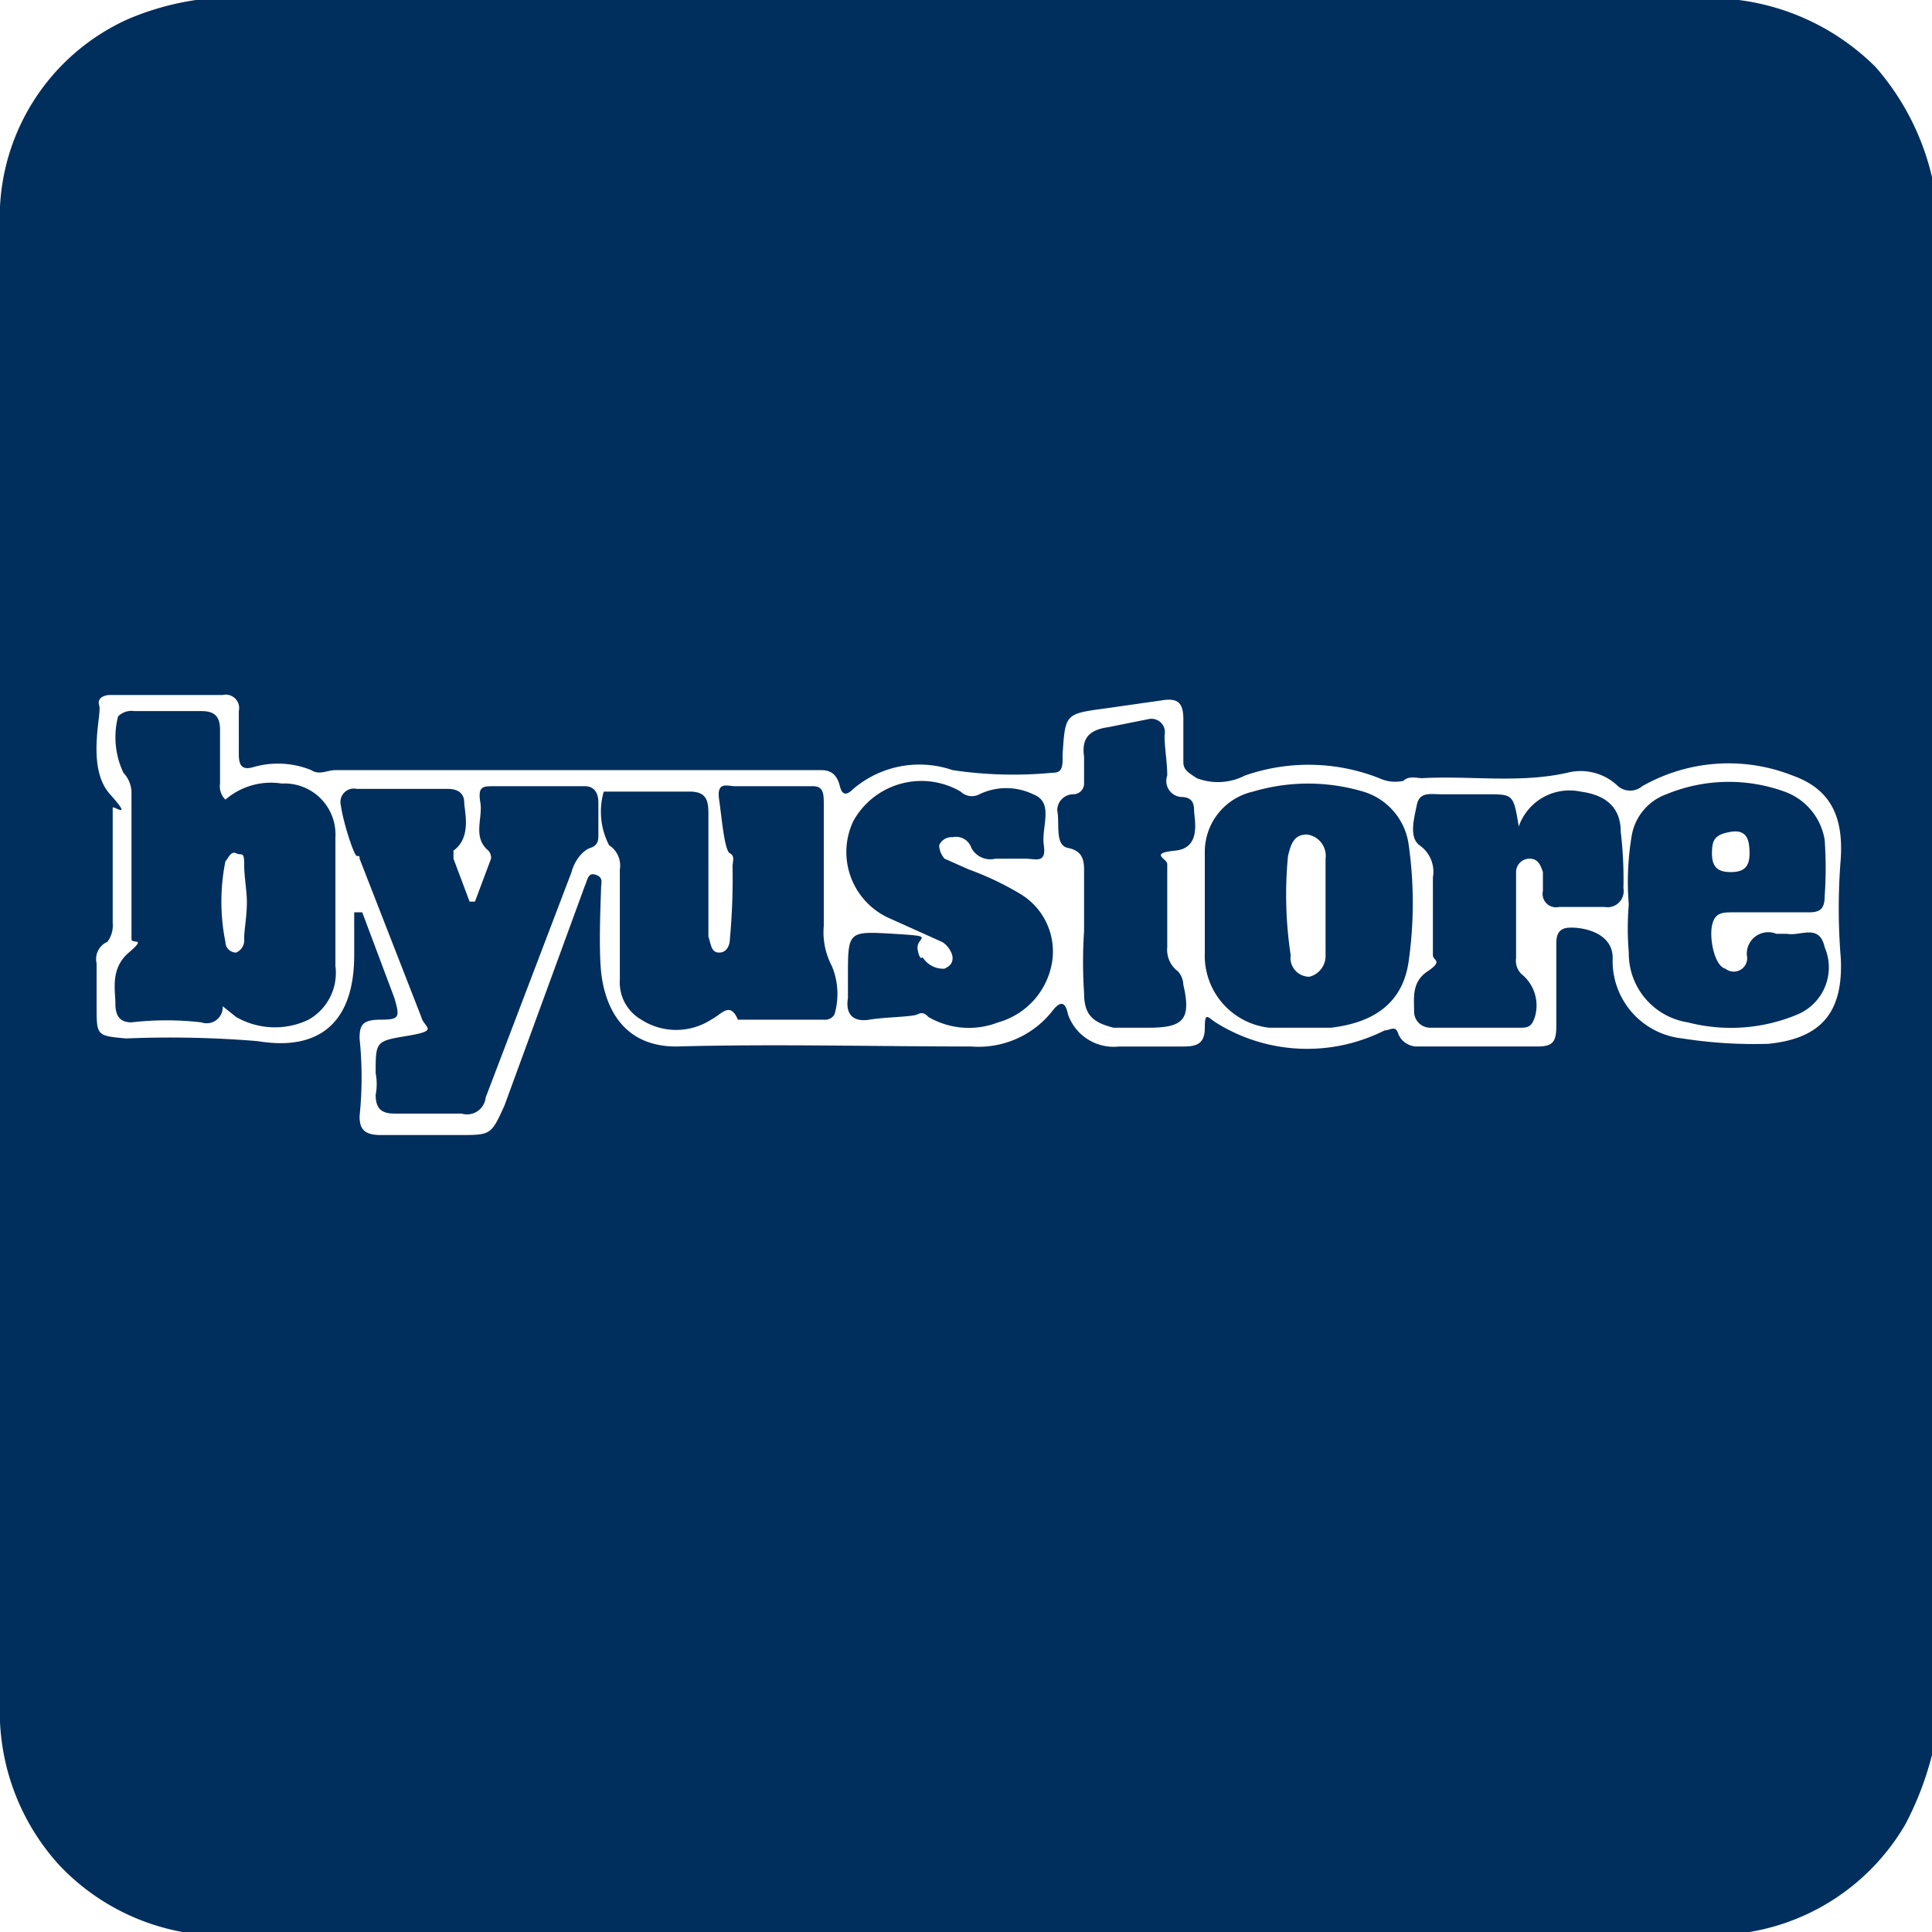 <svg id="Layer_1" data-name="Layer 1" xmlns="http://www.w3.org/2000/svg" viewBox="0 0 72 72"><defs><style>.cls-1{fill:#002e5d;}</style></defs><title>BYU_Store72</title><path class="cls-1" d="M65.2,72H6.8a8.4,8.4,0,0,1-4.6-2.5A8.5,8.5,0,0,1,0,63.4V8.5A8.1,8.1,0,0,1,4.8.7,10.3,10.3,0,0,1,7.3,0H64.8a8.8,8.8,0,0,1,5.1,2.5A9.5,9.5,0,0,1,72,6.6V65.4A11.7,11.7,0,0,1,71,68,8.3,8.3,0,0,1,65.2,72Zm-52-38h.3l1.2,3.2c.2.7.2.8-.5.8s-.8.2-.8.7a14,14,0,0,1,0,2.9c0,.5.2.7.8.7h2.9c1.2,0,1.2,0,1.7-1.1l3-8.2c.1-.2.1-.5.4-.4s.2.3.2.5-.1,2.1,0,3.1.6,2.8,2.8,2.8c3.7-.1,7.3,0,11,0a3.5,3.5,0,0,0,3-1.3c.3-.4.5-.4.6.1a1.8,1.8,0,0,0,1.9,1.2h2.4c.5,0,.8-.1.8-.7s.1-.4.4-.2a6.4,6.4,0,0,0,6.3.3c.2,0,.4-.2.5.1s.4.5.7.5h4.5c.6,0,.7-.2.7-.8V35.2c0-.2,0-.5.3-.6s1.8,0,1.8,1.1a2.9,2.9,0,0,0,2.6,3,17.2,17.2,0,0,0,3.2.2c2-.2,2.8-1.2,2.7-3.2a22.9,22.9,0,0,1,0-3.7c.1-1.6-.4-2.6-1.8-3.1a6.5,6.5,0,0,0-5.6.4.7.7,0,0,1-.9,0,2,2,0,0,0-1.9-.5c-1.8.4-3.6.1-5.4.2-.2,0-.5-.1-.7.1a1.4,1.4,0,0,1-.9-.1,7.2,7.2,0,0,0-5-.1,2.2,2.2,0,0,1-1.8.1c-.3-.2-.5-.3-.5-.6V26.8c0-.6-.2-.8-.8-.7l-2.1.3c-1.5.2-1.5.2-1.6,1.7v.2c0,.4-.1.5-.4.5a15.3,15.3,0,0,1-3.7-.1,3.8,3.8,0,0,0-3.7.7c-.2.2-.4.3-.5-.1s-.3-.6-.7-.6H12.5c-.3,0-.6.2-.9,0a3.3,3.3,0,0,0-2.2-.1c-.4.1-.5-.1-.5-.5V26.5a.5.5,0,0,0-.6-.6H4.1c-.2,0-.5.1-.4.4s-.5,2.3.4,3.3.1.4.1.5v4.3a1,1,0,0,1-.2.7.7.7,0,0,0-.4.8v1.6c0,1.1,0,1.1,1.1,1.2a39.7,39.7,0,0,1,4.9.1c2.4.4,3.6-.8,3.6-3.2Z"/><path class="cls-1" d="M8.4,29.8a2.6,2.6,0,0,1,2.1-.6,1.9,1.9,0,0,1,2,2V36a2,2,0,0,1-1,2,2.9,2.9,0,0,1-2.7-.1l-.5-.4a.6.6,0,0,1-.8.6,11.3,11.3,0,0,0-2.6,0c-.4,0-.6-.2-.6-.7s-.2-1.3.5-1.9.1-.3.1-.5V29.6a1.1,1.1,0,0,0-.3-.8,3.1,3.1,0,0,1-.2-2.1.7.7,0,0,1,.6-.2H7.5c.5,0,.7.2.7.7v2A.7.7,0,0,0,8.4,29.8Zm.8,3.8c0-.4-.1-.9-.1-1.4s-.1-.3-.3-.4-.3.2-.4.3a7.6,7.6,0,0,0,0,3,.4.4,0,0,0,.4.4.5.5,0,0,0,.3-.5C9.1,34.6,9.2,34.2,9.2,33.6Z"/><path class="cls-1" d="M17.7,33.6l.6-1.6a.4.4,0,0,0-.1-.3c-.6-.5-.2-1.2-.3-1.8s.1-.6.5-.6h3.4c.3,0,.5.2.5.6v1.2c0,.2,0,.4-.3.5s-.6.5-.7.9l-3.2,8.4a.7.7,0,0,1-.9.6H14.7c-.5,0-.7-.2-.7-.7a2.1,2.1,0,0,0,0-.8c0-1.2,0-1.2,1.2-1.4s.6-.3.5-.7L13.4,32c0-.1,0-.1-.1-.1s-.5-1.2-.6-1.9a.5.5,0,0,1,.6-.6h3.4c.4,0,.6.2.6.5s.3,1.3-.4,1.8V32l.6,1.6Z"/><path class="cls-1" d="M26.4,32.5v2.4c.1.3.1.6.4.6s.4-.3.4-.5a24.4,24.4,0,0,0,.1-2.7c0-.2.1-.4-.1-.5s-.3-1.3-.4-2,.3-.5.6-.5h2.9c.4,0,.4.3.4.7s0,3,0,4.5A2.7,2.7,0,0,0,31,36a2.7,2.7,0,0,1,.1,1.8.4.4,0,0,1-.4.2H27.5c-.3-.7-.6-.2-1,0a2.4,2.4,0,0,1-2.6,0,1.6,1.6,0,0,1-.8-1.5V32.4a.9.9,0,0,0-.4-.9,2.7,2.7,0,0,1-.2-2h3.2c.6,0,.7.3.7.8v2.4Z"/><path class="cls-1" d="M44.9,33.6V31.8a2.3,2.3,0,0,1,1.8-2.3,7.2,7.2,0,0,1,4.1,0,2.4,2.4,0,0,1,1.7,2,15.5,15.5,0,0,1,0,4.3c-.2,1.5-1.2,2.3-2.9,2.5H47.3a2.7,2.7,0,0,1-2.4-2.8V33.6Zm4.5.2V32a.8.8,0,0,0-.7-.9c-.5,0-.6.4-.7.8a15.1,15.1,0,0,0,.1,3.7.7.7,0,0,0,.7.8.8.8,0,0,0,.6-.8Z"/><path class="cls-1" d="M31.6,36.4c0-1.7,0-1.7,1.7-1.6s.8.1.9.6.2.2.2.3a.9.9,0,0,0,.8.4c.2-.1.3-.2.3-.4s-.2-.5-.4-.6l-2-.9a2.7,2.7,0,0,1-1.3-3.6,2.9,2.9,0,0,1,4-1.1.6.6,0,0,0,.7.1,2.3,2.3,0,0,1,2,0c.8.3.3,1.2.4,1.9s-.3.5-.7.5H37.1a.8.8,0,0,1-.9-.4.6.6,0,0,0-.7-.4.5.5,0,0,0-.5.3.8.8,0,0,0,.2.5l.9.4a11.1,11.1,0,0,1,1.9.9,2.5,2.5,0,0,1,1.2,2.6,2.8,2.8,0,0,1-2,2.2,3,3,0,0,1-2.6-.2c-.1-.1-.2-.2-.4-.1s-1.2.1-1.8.2-.9-.2-.8-.8Z"/><path class="cls-1" d="M60.7,33.7a10.3,10.3,0,0,1,.1-2.5,2,2,0,0,1,1.3-1.6,6.1,6.1,0,0,1,4.4-.1A2.3,2.3,0,0,1,68,31.3a14.7,14.7,0,0,1,0,2.1c0,.5-.2.6-.6.6H64.6c-.4,0-.7,0-.8.5s.1,1.5.5,1.6a.5.5,0,0,0,.8-.5.8.8,0,0,1,1.1-.8h.4c.5.1,1.2-.4,1.4.5a1.9,1.9,0,0,1-1,2.5,6.4,6.4,0,0,1-4.1.3,2.6,2.6,0,0,1-2.2-2.6A10.8,10.8,0,0,1,60.7,33.7Zm4.5-1.9c0-.5-.1-.9-.7-.8s-.7.3-.7.8.2.7.7.7S65.2,32.3,65.2,31.8Z"/><path class="cls-1" d="M56.6,30.8a2,2,0,0,1,2.3-1.3q1.5.2,1.5,1.5a14.8,14.8,0,0,1,.1,2.1.6.6,0,0,1-.7.7H58.1a.5.5,0,0,1-.6-.6v-.7c-.1-.3-.2-.5-.5-.5a.5.5,0,0,0-.5.5v3.2a.7.7,0,0,0,.2.6,1.5,1.5,0,0,1,.5,1.6c-.1.3-.2.4-.5.4H53.3a.6.6,0,0,1-.6-.6c0-.5-.1-1.1.5-1.5s.2-.4.2-.6V32.7a1.2,1.2,0,0,0-.5-1.2c-.4-.3-.2-1-.1-1.5s.5-.4.9-.4h1.7C56.4,29.6,56.4,29.6,56.6,30.8Z"/><path class="cls-1" d="M40.4,34.6V32.4c0-.4-.1-.7-.6-.8s-.3-.9-.4-1.4a.6.6,0,0,1,.6-.6.4.4,0,0,0,.4-.4v-1c-.1-.7.2-1,.9-1.1l1.5-.3a.5.5,0,0,1,.6.6c0,.5.1,1,.1,1.5a.6.6,0,0,0,.5.8c.4,0,.5.2.5.5s.3,1.4-.7,1.5-.3.3-.3.5v3.1a1,1,0,0,0,.4.9.8.8,0,0,1,.2.5c.3,1.3,0,1.6-1.3,1.6H41.5c-.8-.2-1.1-.5-1.1-1.3a17.6,17.6,0,0,1,0-2.3Z"/></svg>